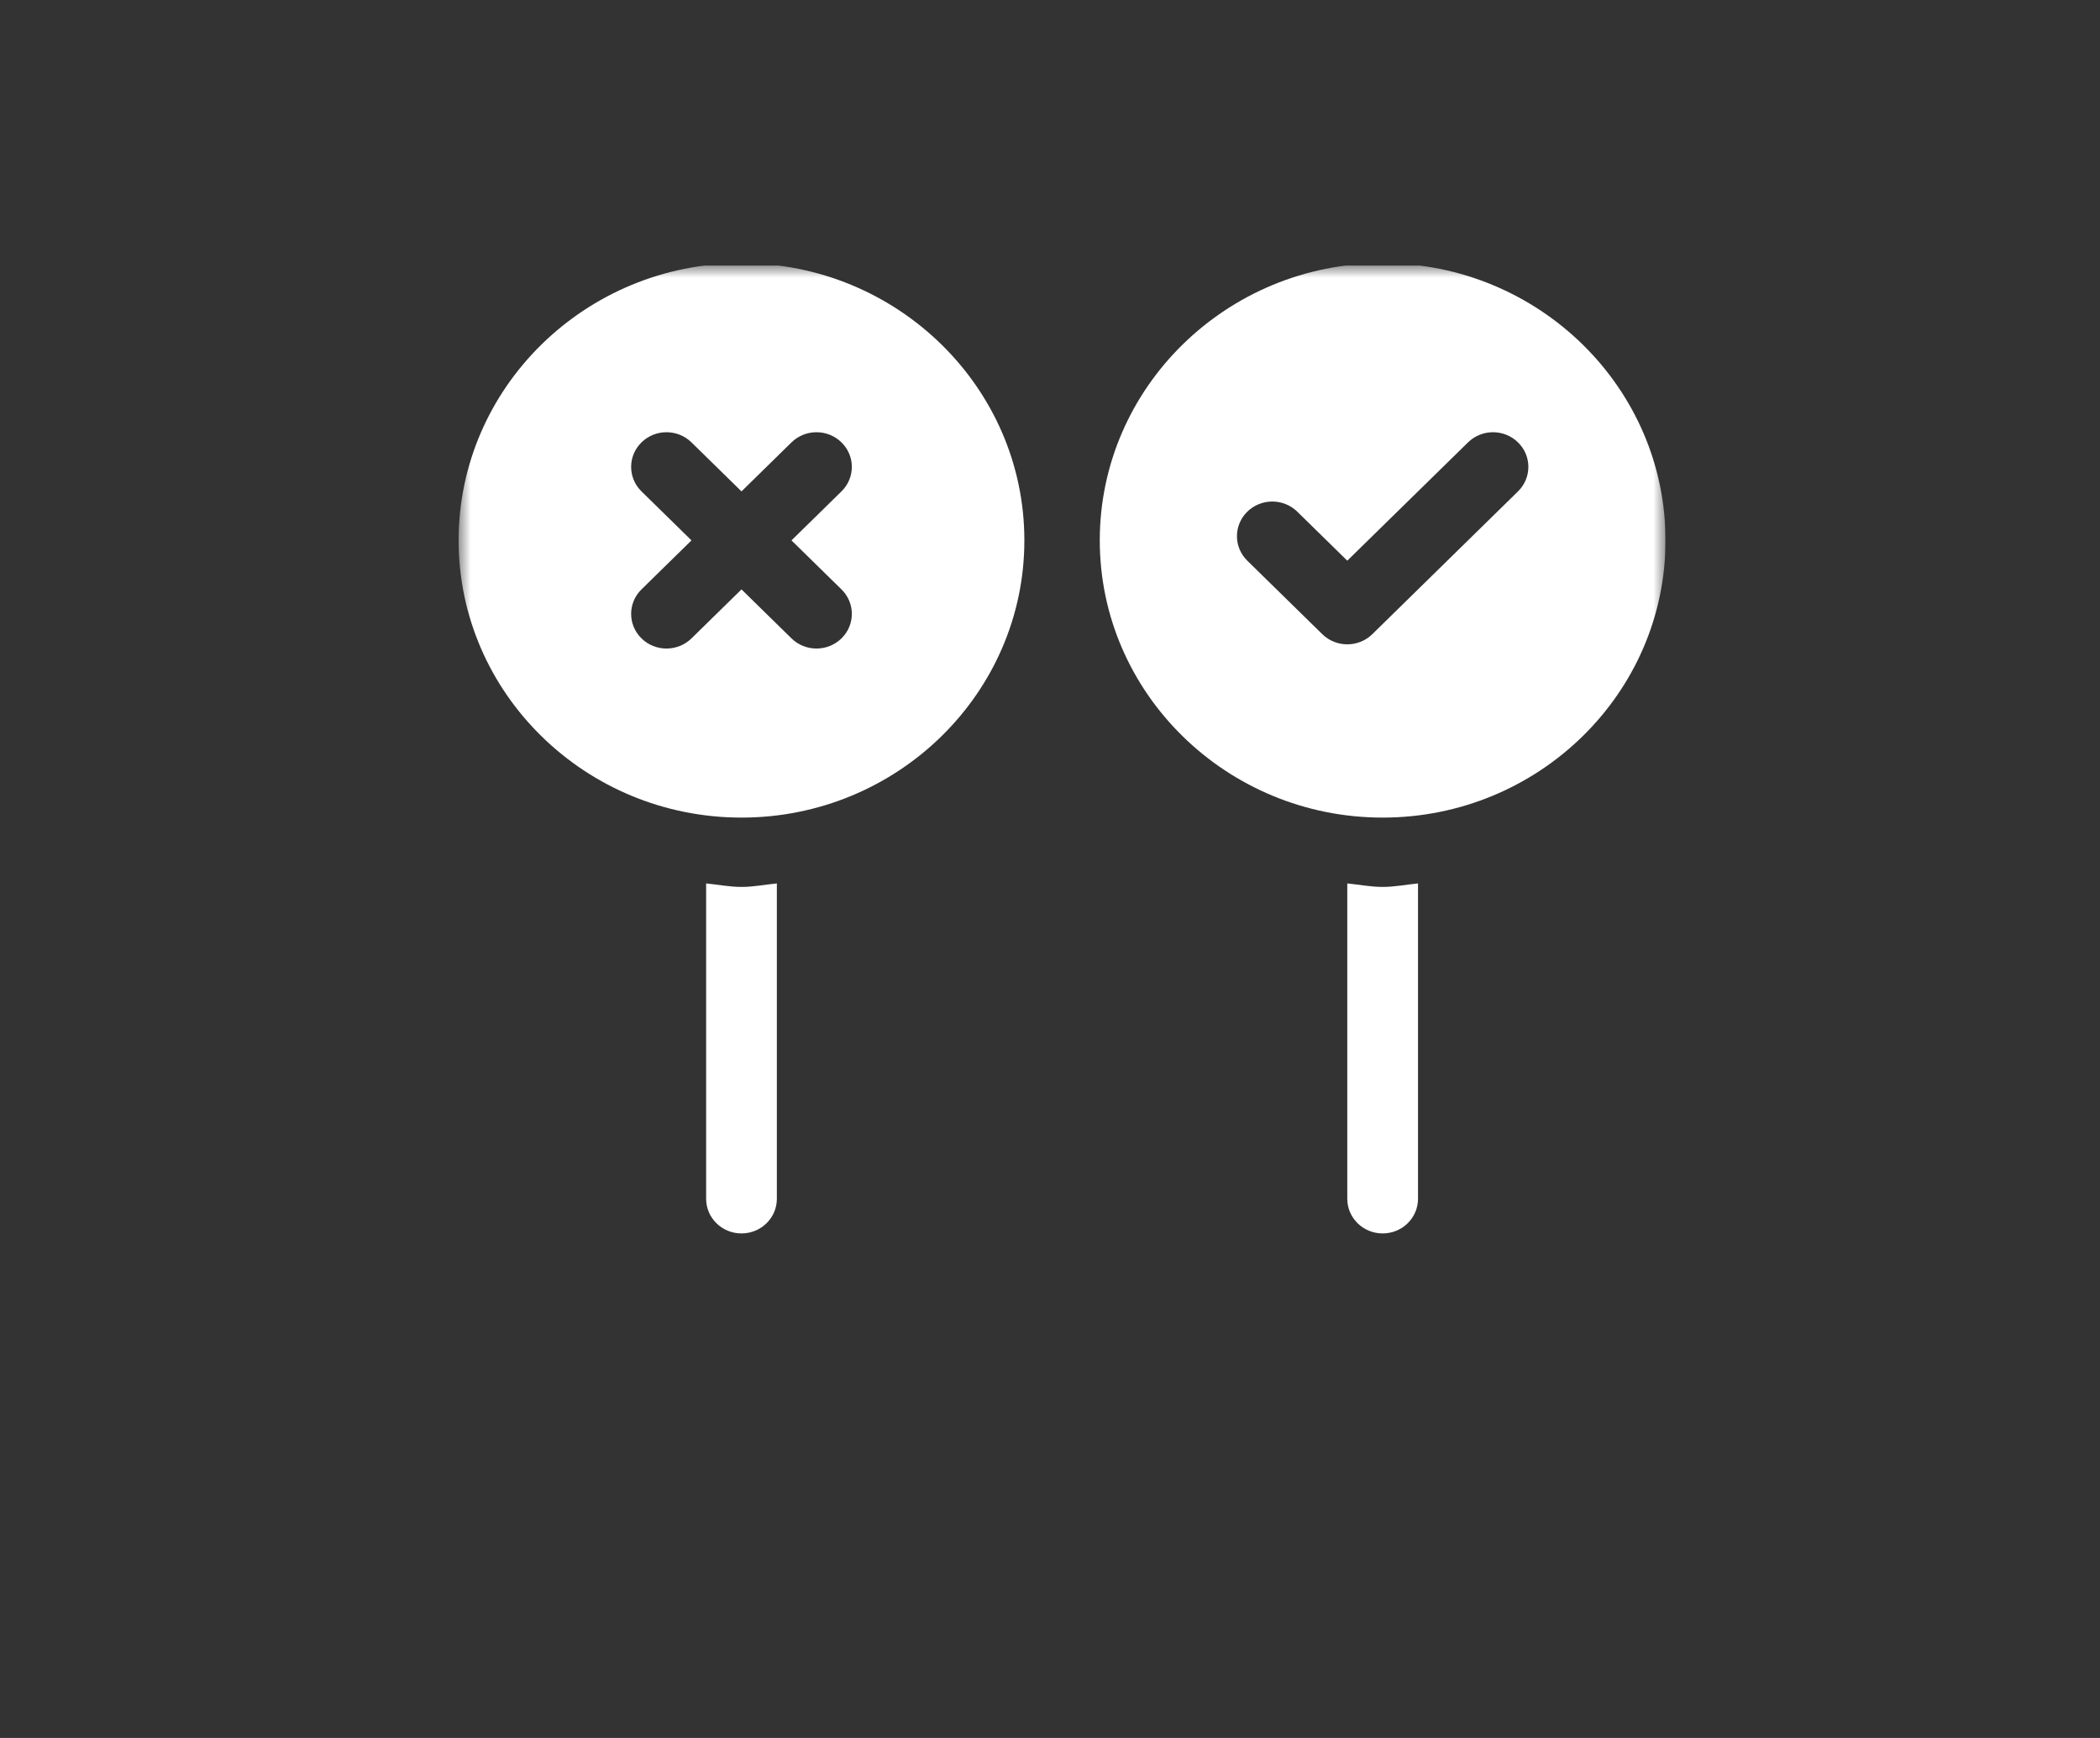 <svg width="87" height="72" viewBox="0 0 87 72" fill="none" xmlns="http://www.w3.org/2000/svg">
<rect x="0" y="0" width="87" height="72" fill="#333333" stroke="none"/>
<g clip-path="url(#clip0_2357_115)">
<mask id="mask0_2357_115" style="mask-type:luminance" maskUnits="userSpaceOnUse" x="19" y="11" width="50" height="50">
<path d="M69 11H19V61H69V11Z" fill="white"/>
</mask>
<g mask="url(#mask0_2357_115)">
<path d="M30.719 10.902C24.257 10.902 19 16.054 19 22.387C19 28.719 24.257 33.871 30.719 33.871C37.18 33.871 42.438 28.719 42.438 22.387C42.438 16.054 37.18 10.902 30.719 10.902ZM34.861 24.417C35.434 24.977 35.434 25.886 34.861 26.447C34.289 27.007 33.362 27.008 32.79 26.447L30.719 24.417L28.647 26.447C28.075 27.007 27.148 27.008 26.576 26.447C26.004 25.886 26.004 24.977 26.576 24.417L28.647 22.387L26.576 20.357C26.004 19.796 26.004 18.887 26.576 18.327C27.148 17.766 28.075 17.766 28.647 18.327L30.719 20.357L32.79 18.327C33.362 17.766 34.289 17.766 34.861 18.327C35.434 18.887 35.434 19.796 34.861 20.357L32.79 22.387L34.861 24.417Z" fill="white"/>
<path d="M57.281 10.902C50.82 10.902 45.562 16.054 45.562 22.387C45.562 28.719 50.82 33.871 57.281 33.871C63.743 33.871 69 28.719 69 22.387C69 16.054 63.743 10.902 57.281 10.902ZM62.889 20.357L56.852 26.273C56.566 26.553 56.191 26.693 55.816 26.693C55.442 26.693 55.067 26.553 54.781 26.273L51.674 23.228C51.102 22.667 51.102 21.759 51.674 21.198C52.246 20.637 53.173 20.637 53.745 21.198L55.816 23.228L60.818 18.327C61.39 17.766 62.317 17.766 62.889 18.327C63.461 18.887 63.461 19.796 62.889 20.357Z" fill="white"/>
<path d="M30.719 36.743C30.217 36.743 29.743 36.646 29.254 36.598V49.663C29.254 50.456 29.909 51.098 30.719 51.098C31.528 51.098 32.184 50.456 32.184 49.663V36.598C31.695 36.646 31.22 36.743 30.719 36.743Z" fill="white"/>
<path d="M57.281 36.743C56.78 36.743 56.305 36.646 55.816 36.598V49.663C55.816 50.456 56.472 51.098 57.281 51.098C58.091 51.098 58.746 50.456 58.746 49.663V36.598C58.257 36.646 57.783 36.743 57.281 36.743Z" fill="white"/>
</g>
</g>
<defs>
<clipPath id="clip0_2357_115">
<rect width="50" height="50" fill="white" transform="translate(19 11)"/>
</clipPath>
</defs>
</svg>
